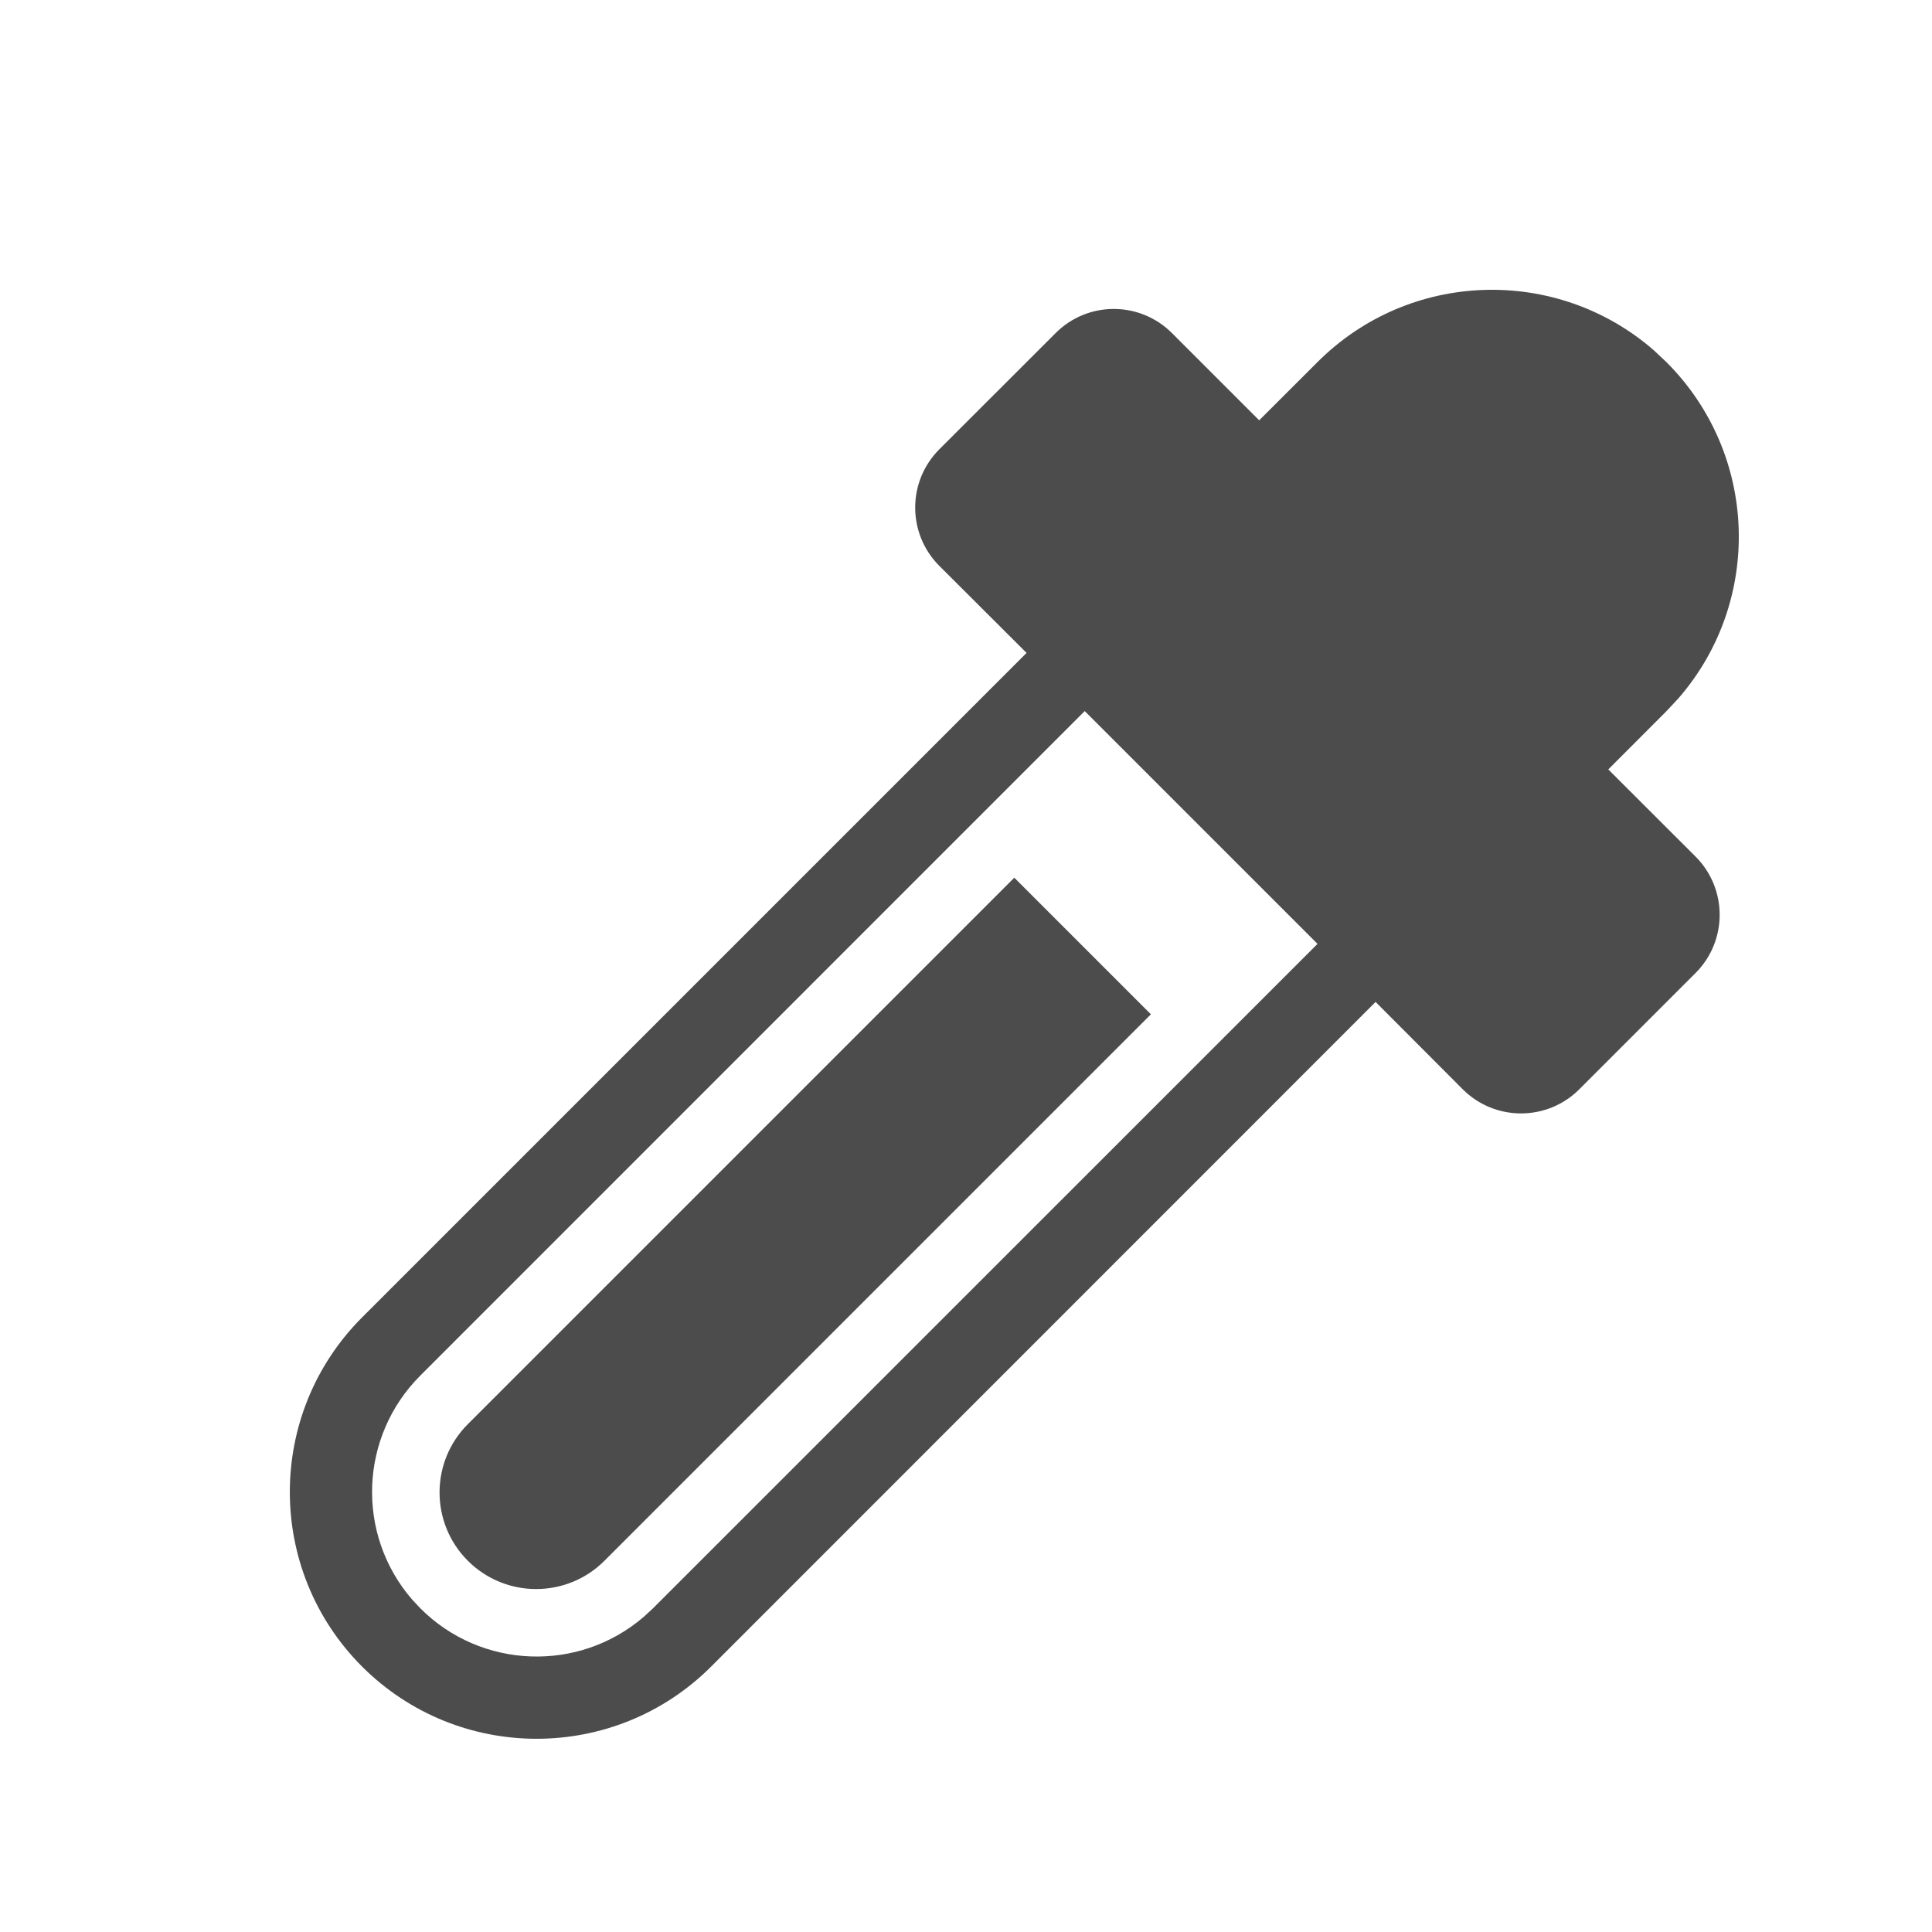 <?xml version="1.0" encoding="UTF-8"?>
<svg width="20px" height="20px" viewBox="0 0 20 20" version="1.1" xmlns="http://www.w3.org/2000/svg" xmlns:xlink="http://www.w3.org/1999/xlink">
    <title>icon/toolbar/straw/normal</title>
    <g id="1070需求" stroke="none" stroke-width="1" fill="none" fill-rule="evenodd" fill-opacity="0.7">
        <g id="壁纸-纯色壁纸" transform="translate(-1563, -498)" fill="#000000" fill-rule="nonzero">
            <g id="色板" transform="translate(1553, 346)">
                <g id="编组-18" transform="translate(10, 152)">
                    <g id="编组" transform="translate(3, 3)">
                        <path d="M14.118,0.624 L14.251,0.749 C15.206,1.703 15.248,3.225 14.376,4.228 L14.251,4.362 L13.649,4.965 L14.552,5.867 C14.885,6.2 14.885,6.739 14.553,7.072 L13.348,8.277 C13.015,8.609 12.476,8.609 12.143,8.277 L11.24,7.372 L4.362,14.252 C3.364,15.249 1.746,15.249 0.748,14.252 C-0.249,13.254 -0.249,11.636 0.748,10.638 L7.627,3.759 L6.723,2.857 C6.391,2.524 6.391,1.985 6.723,1.652 L7.928,0.448 C8.26,0.115 8.799,0.115 9.132,0.448 L10.035,1.351 L10.638,0.749 C11.592,-0.206 13.114,-0.248 14.118,0.624 Z M8.229,4.361 L1.351,11.24 C0.72,11.871 0.682,12.881 1.265,13.557 L1.351,13.649 C1.981,14.28 2.992,14.318 3.667,13.735 L3.76,13.649 L10.639,6.771 L8.229,4.361 Z" id="形状结合"></path>
                        <path d="M4.025,5.475 L6.025,5.475 L6.025,13.475 C6.025,14.027 5.577,14.475 5.025,14.475 C4.473,14.475 4.025,14.027 4.025,13.475 L4.025,5.475 L4.025,5.475 Z" id="矩形" transform="translate(5.025, 9.975) rotate(45) translate(-5.025, -9.975)"></path>
                    </g>
                </g>
            </g>
        </g>
    </g>
</svg>